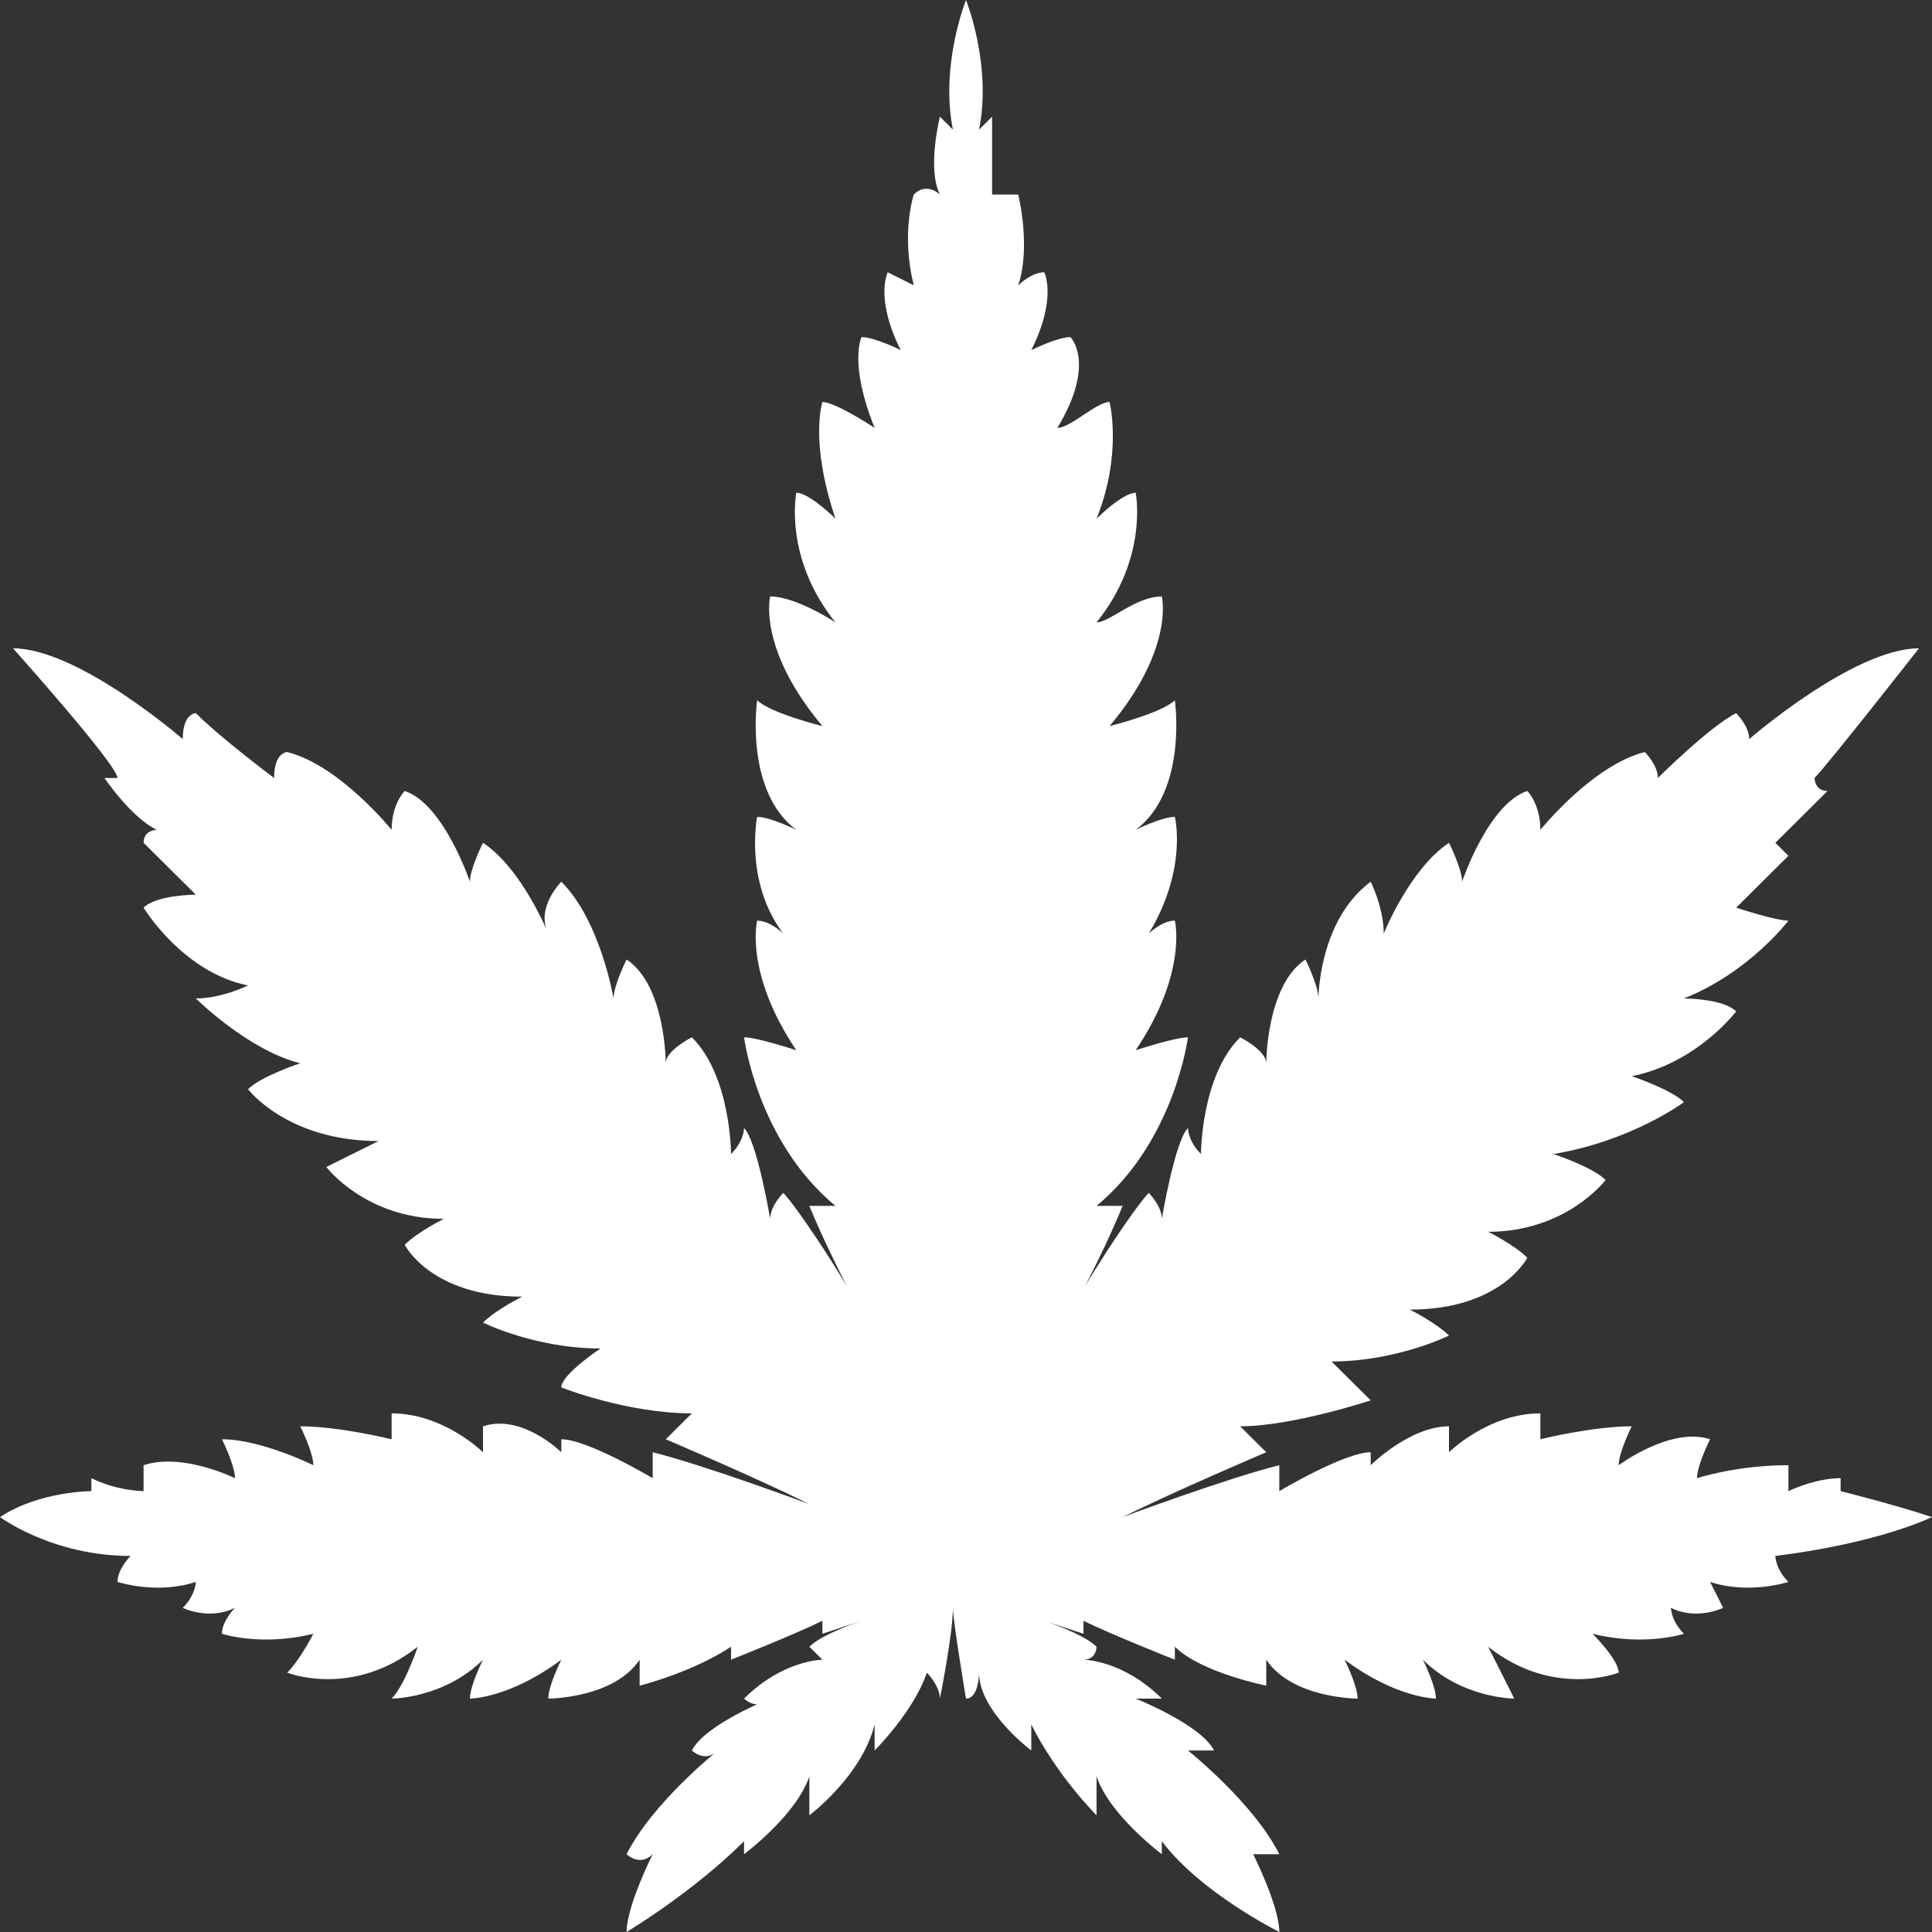 <svg width="47" height="47" viewBox="0 0 47 47" fill="none" xmlns="http://www.w3.org/2000/svg">
<rect x="0" y="0" width="47" height="47" fill="#333333" stroke="none"/>
<path d="M47 36.906C46.047 36.591 44.777 36.275 44.777 36.275L44.777 35.96C44.142 35.96 43.507 36.275 43.507 36.275C43.507 35.96 43.507 35.644 43.507 35.644C42.236 35.644 41.284 35.96 41.284 35.96C41.284 35.644 41.601 35.013 41.601 35.013C40.649 34.698 39.378 35.644 39.378 35.644C39.378 35.329 39.696 34.698 39.696 34.698C38.743 34.698 37.473 35.013 37.473 35.013C37.473 34.698 37.473 34.383 37.473 34.383C36.203 34.383 35.25 35.329 35.25 35.329C35.25 35.013 35.25 34.698 35.25 34.698C34.297 34.698 33.345 35.644 33.345 35.644C33.345 35.329 33.345 35.329 33.345 35.329C32.709 35.329 31.122 36.275 31.122 36.275C31.122 35.96 31.122 35.644 31.122 35.644C29.851 35.96 27.311 36.906 27.311 36.906C28.581 36.275 30.804 35.329 30.804 35.329C30.486 35.013 30.169 34.698 30.169 34.698C31.439 34.698 33.345 34.067 33.345 34.067C33.027 33.752 32.392 33.121 32.392 33.121C33.98 33.121 35.25 32.49 35.25 32.49C34.932 32.175 34.297 31.859 34.297 31.859C36.52 31.859 37.155 30.597 37.155 30.597C36.838 30.282 36.203 29.966 36.203 29.966C38.108 29.966 39.061 28.705 39.061 28.705C38.743 28.389 37.791 28.074 37.791 28.074C39.696 27.758 40.966 26.812 40.966 26.812C40.649 26.497 39.696 26.181 39.696 26.181C41.284 25.866 42.236 24.604 42.236 24.604C41.919 24.289 40.966 24.289 40.966 24.289C42.554 23.658 43.507 22.396 43.507 22.396C43.189 22.396 42.236 22.081 42.236 22.081C42.872 21.45 43.507 20.819 43.507 20.819L43.189 20.503C43.507 20.188 44.459 19.242 44.459 19.242C44.142 19.242 44.142 18.926 44.142 18.926C44.459 18.611 46.682 15.772 46.682 15.772C45.095 15.772 42.554 17.98 42.554 17.98C42.554 17.664 42.236 17.349 42.236 17.349C41.601 17.664 40.331 18.926 40.331 18.926C40.331 18.611 40.014 18.295 40.014 18.295C38.743 18.611 37.473 20.188 37.473 20.188C37.473 19.557 37.155 19.242 37.155 19.242C36.203 19.557 35.568 21.45 35.568 21.45C35.568 21.134 35.25 20.503 35.25 20.503C34.297 21.134 33.662 22.711 33.662 22.711C33.662 22.081 33.345 21.45 33.345 21.45C32.074 22.396 32.074 24.289 32.074 24.289C32.074 23.973 31.757 23.342 31.757 23.342C30.804 23.973 30.804 25.866 30.804 25.866C30.804 25.55 30.169 25.235 30.169 25.235C29.216 26.181 29.216 28.074 29.216 28.074C28.899 27.758 28.899 27.443 28.899 27.443C28.581 27.758 28.264 29.651 28.264 29.651C28.264 29.336 27.946 29.02 27.946 29.02C27.628 29.336 26.358 31.228 25.723 32.49C26.676 30.913 27.311 29.336 27.311 29.336C26.993 29.336 26.676 29.336 26.676 29.336C28.581 27.758 28.899 25.235 28.899 25.235C28.581 25.235 27.628 25.55 27.628 25.55C28.899 23.658 28.581 22.396 28.581 22.396C28.264 22.396 27.946 22.711 27.946 22.711C28.899 21.134 28.581 19.872 28.581 19.872C28.264 19.872 27.628 20.188 27.628 20.188C28.899 19.242 28.581 17.034 28.581 17.034C28.264 17.349 26.993 17.664 26.993 17.664C28.581 15.772 28.264 14.51 28.264 14.51C27.628 14.51 26.993 15.141 26.676 15.141C27.946 13.564 27.628 11.987 27.628 11.987C27.311 11.987 26.676 12.617 26.676 12.617C27.311 11.04 26.993 9.779 26.993 9.779C26.676 9.779 26.041 10.409 25.723 10.409C26.676 8.832 26.041 8.201 26.041 8.201C25.723 8.201 25.088 8.517 25.088 8.517C25.723 7.255 25.405 6.624 25.405 6.624C25.088 6.624 24.77 6.94 24.77 6.94C25.088 5.993 24.77 4.732 24.77 4.732C24.453 4.732 24.135 4.732 24.135 4.732C24.135 4.101 24.135 2.839 24.135 2.839L23.818 3.154C24.135 1.577 23.5 2.80235e-07 23.5 2.80235e-07C23.5 2.80235e-07 22.865 1.577 23.182 3.154L22.865 2.839C22.865 2.839 22.547 4.101 22.865 4.732C22.865 4.732 22.547 4.416 22.23 4.732C22.23 4.732 21.912 5.678 22.23 6.94L21.595 6.624C21.595 6.624 21.277 7.255 21.912 8.517C21.912 8.517 21.277 8.201 20.959 8.201C20.959 8.201 20.642 8.832 21.277 10.409C21.277 10.409 20.324 9.779 20.007 9.779C20.007 9.779 19.689 10.725 20.324 12.617C20.324 12.617 19.689 11.987 19.372 11.987C19.372 11.987 19.054 13.564 20.324 15.141C20.324 15.141 19.372 14.51 18.736 14.51C18.736 14.51 18.419 15.772 20.007 17.664C20.007 17.664 18.736 17.349 18.419 17.034C18.419 17.034 18.101 19.242 19.372 20.188C19.372 20.188 18.736 19.872 18.419 19.872C18.419 19.872 18.101 21.45 19.054 22.711C19.054 22.711 18.736 22.396 18.419 22.396C18.419 22.396 18.101 23.658 19.372 25.55C19.372 25.55 18.419 25.235 18.101 25.235C18.101 25.235 18.419 27.758 20.324 29.336C20.324 29.336 20.007 29.336 19.689 29.336C19.689 29.336 20.324 30.913 21.277 32.49C20.642 31.228 19.372 29.336 19.054 29.02C19.054 29.02 18.736 29.336 18.736 29.651C18.736 29.651 18.419 27.758 18.101 27.443C18.101 27.443 18.101 27.758 17.784 28.074C17.784 28.074 17.784 26.181 16.831 25.235C16.831 25.235 16.196 25.55 16.196 25.866C16.196 25.866 16.196 23.973 15.243 23.342C15.243 23.342 14.926 23.973 14.926 24.289C14.926 24.289 14.608 22.396 13.655 21.45C13.655 21.45 13.02 22.081 13.338 22.711C13.338 22.711 12.703 21.134 11.75 20.503C11.75 20.503 11.432 21.134 11.432 21.45C11.432 21.45 10.797 19.557 9.845 19.242C9.845 19.242 9.527 19.557 9.527 20.188C9.527 20.188 8.257 18.611 6.986 18.295C6.986 18.295 6.669 18.295 6.669 18.926C6.669 18.926 5.399 17.98 4.764 17.349C4.764 17.349 4.446 17.349 4.446 17.98C4.446 17.98 1.905 15.772 0.317 15.772C0.317 15.772 2.858 18.611 2.858 18.926L2.541 18.926C2.541 18.926 3.176 19.872 3.811 20.188C3.811 20.188 3.493 20.188 3.493 20.503C3.493 20.503 4.128 21.134 4.764 21.765C4.764 21.765 3.811 21.765 3.493 22.081C3.493 22.081 4.446 23.658 6.034 23.973C6.034 23.973 5.399 24.289 4.764 24.289C4.764 24.289 6.034 25.55 7.304 25.866C7.304 25.866 6.351 26.181 6.034 26.497C6.034 26.497 6.986 27.758 9.209 27.758C9.209 27.758 8.574 28.074 7.939 28.389C7.939 28.389 8.892 29.651 10.797 29.651C10.797 29.651 10.162 29.966 9.845 30.282C9.845 30.282 10.48 31.544 12.703 31.544C12.703 31.544 12.068 31.859 11.75 32.175C11.75 32.175 13.02 32.805 14.608 32.805C14.608 32.805 13.655 33.436 13.655 33.752C13.655 33.752 15.243 34.383 16.831 34.383C16.831 34.383 16.513 34.698 16.196 35.013C16.196 35.013 18.419 35.96 19.689 36.591C19.689 36.591 17.149 35.644 15.878 35.329C15.878 35.329 15.878 35.644 15.878 35.96C15.878 35.96 14.29 35.013 13.655 35.013L13.655 35.329C13.655 35.329 12.703 34.383 11.75 34.698C11.75 34.698 11.75 35.013 11.75 35.329C11.75 35.329 10.797 34.383 9.527 34.383L9.527 35.013C9.527 35.013 8.257 34.698 7.304 34.698C7.304 34.698 7.622 35.329 7.622 35.644C7.622 35.644 6.351 35.013 5.399 35.013C5.399 35.013 5.716 35.644 5.716 35.96C5.716 35.96 4.446 35.329 3.493 35.644C3.493 35.644 3.493 35.96 3.493 36.275C3.493 36.275 2.858 36.275 2.223 35.96L2.223 36.275C2.223 36.275 0.953 36.275 1.20369e-07 36.906C1.20369e-07 36.906 1.27 37.852 3.176 37.852C3.176 37.852 2.858 38.168 2.858 38.483C2.858 38.483 3.811 38.799 4.764 38.483C4.764 38.483 4.763 38.799 4.446 39.114C4.446 39.114 5.081 39.429 5.716 39.114C5.716 39.114 5.399 39.429 5.399 39.745C5.399 39.745 6.351 40.06 7.622 39.745C7.622 39.745 7.304 40.376 6.986 40.691C6.986 40.691 8.574 41.322 10.162 40.06C10.162 40.06 9.845 41.007 9.527 41.322C9.527 41.322 10.797 41.322 11.75 40.376C11.75 40.376 11.432 41.007 11.432 41.322C11.432 41.322 12.385 41.322 13.655 40.376C13.655 40.376 13.338 41.007 13.338 41.322C13.338 41.322 14.926 41.322 15.561 40.376C15.561 40.376 15.561 40.691 15.561 41.007C15.561 41.007 16.831 40.691 17.784 40.06L17.784 40.376C17.784 40.376 19.372 39.745 20.007 39.429L20.007 39.745L20.959 39.429C20.959 39.429 20.007 39.745 19.689 40.06L20.007 40.376C20.007 40.376 19.054 40.376 18.101 41.322C18.101 41.322 18.419 41.638 18.736 41.322C18.736 41.322 17.149 41.953 16.831 42.584C16.831 42.584 17.149 42.899 17.466 42.584C17.466 42.584 15.878 43.846 15.243 45.107C15.243 45.107 15.561 45.423 15.878 45.107C15.878 45.107 15.243 46.369 15.243 47C15.243 47 16.831 46.054 18.101 44.792L18.101 45.107C18.101 45.107 19.372 44.161 19.689 43.215C19.689 43.215 19.689 43.53 19.689 44.161C19.689 44.161 20.959 43.215 21.277 41.953C21.277 41.953 21.277 42.269 21.277 42.584C21.277 42.584 22.23 41.638 22.547 40.691C22.547 40.691 22.865 41.007 22.865 41.322C22.865 41.322 23.182 39.745 23.182 39.114C23.182 39.429 23.5 41.322 23.5 41.322C23.818 41.322 23.818 40.691 23.818 40.691C23.818 41.638 25.088 42.584 25.088 42.584C25.088 42.269 25.088 41.953 25.088 41.953C25.723 43.215 26.676 44.161 26.676 44.161C26.676 43.846 26.676 43.215 26.676 43.215C26.993 44.161 28.264 45.107 28.264 45.107C28.264 44.792 28.264 44.792 28.264 44.792C29.216 46.054 31.122 47 31.122 47C31.122 46.369 30.486 45.107 30.486 45.107C30.804 45.107 31.122 45.107 31.122 45.107C30.486 43.846 28.899 42.584 28.899 42.584C29.216 42.584 29.534 42.584 29.534 42.584C29.216 41.953 27.628 41.322 27.628 41.322C27.946 41.322 28.264 41.322 28.264 41.322C27.311 40.376 26.358 40.376 26.358 40.376C26.676 40.376 26.676 40.06 26.676 40.06C26.358 39.745 25.405 39.429 25.405 39.429L26.358 39.745L26.358 39.429C26.993 39.745 28.581 40.376 28.581 40.376C28.581 40.06 28.581 40.06 28.581 40.06C29.216 40.691 30.804 41.007 30.804 41.007C30.804 40.691 30.804 40.376 30.804 40.376C31.439 41.322 33.027 41.322 33.027 41.322C33.027 41.007 32.709 40.376 32.709 40.376C33.98 41.322 34.932 41.322 34.932 41.322C34.932 41.007 34.615 40.376 34.615 40.376C35.568 41.322 36.838 41.322 36.838 41.322C36.52 40.691 36.203 40.06 36.203 40.06C37.791 41.322 39.378 40.691 39.378 40.691C39.378 40.376 38.743 39.745 38.743 39.745C40.014 40.06 40.966 39.745 40.966 39.745C40.649 39.429 40.649 39.114 40.649 39.114C41.284 39.429 41.919 39.114 41.919 39.114L41.601 38.483C42.554 38.799 43.507 38.483 43.507 38.483C43.189 38.168 43.189 37.852 43.189 37.852C45.73 37.537 47 36.906 47 36.906Z" fill="white"/>
</svg>
